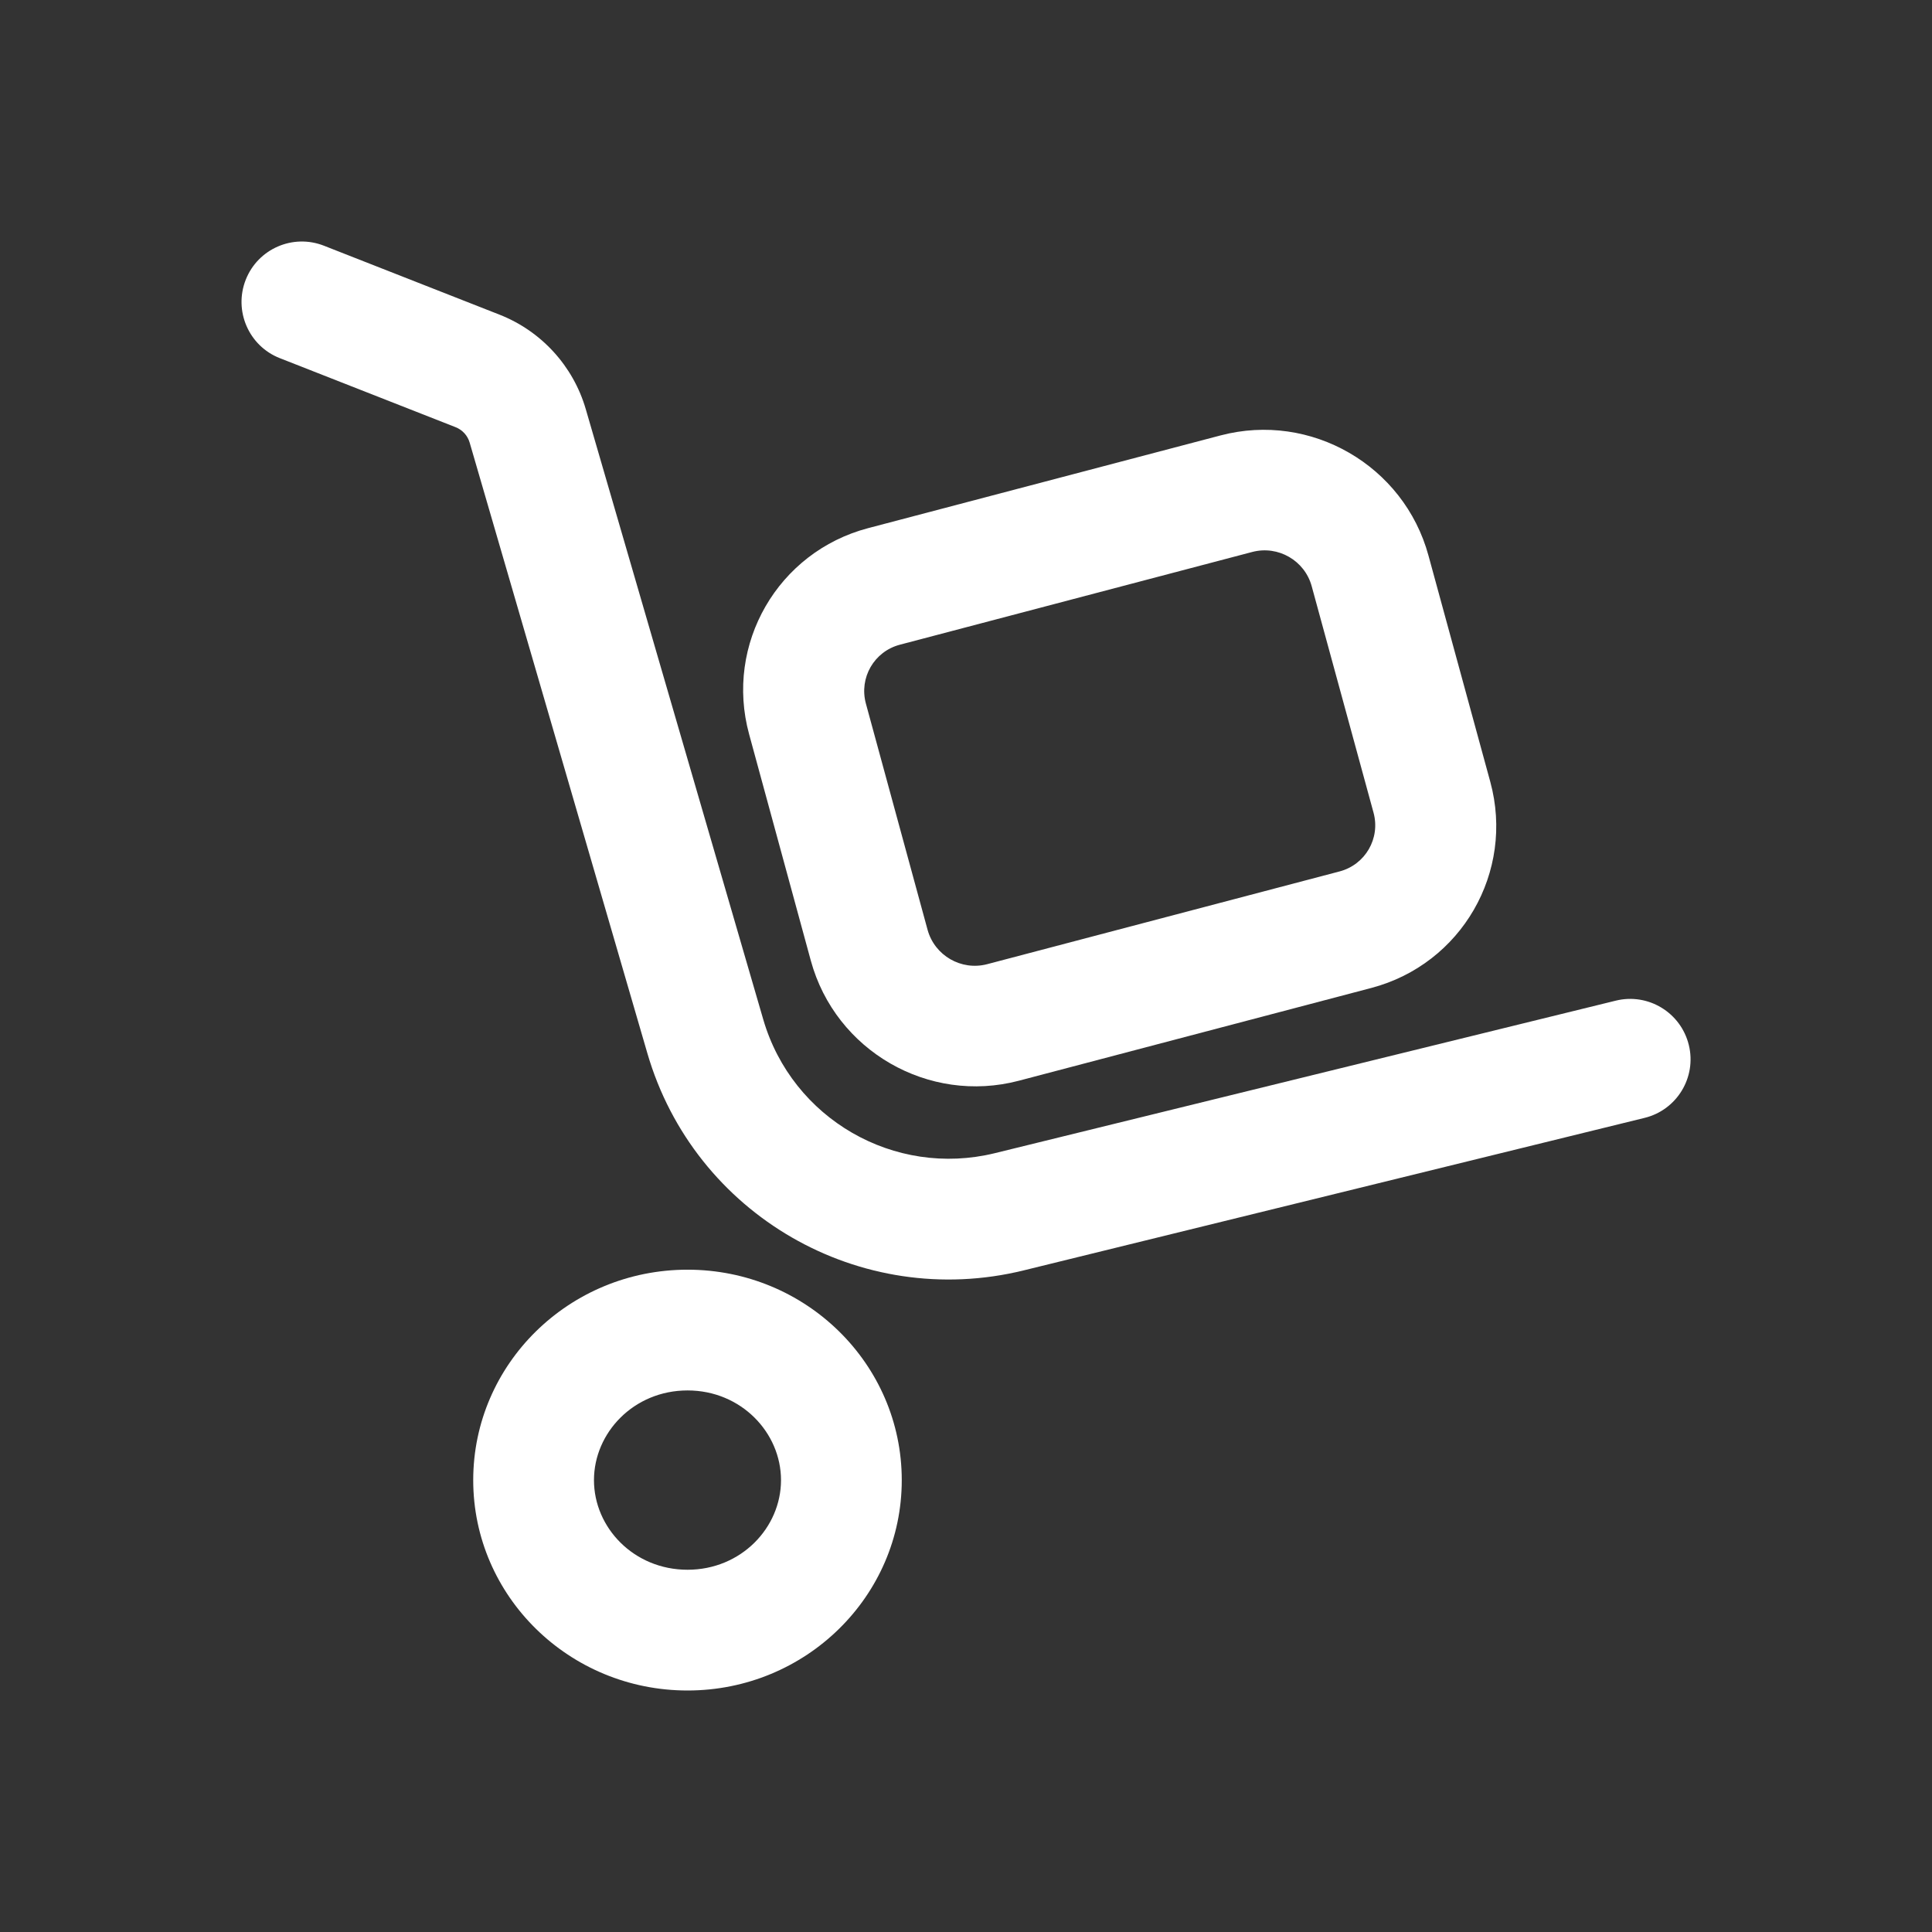 <svg width="16" height="16" viewBox="0 0 16 16" fill="none" xmlns="http://www.w3.org/2000/svg">
<rect x="0" y="0" width="16" height="16" fill="#333333" stroke="none"/>
<path d="M2.683 2.035C2.426 1.934 2.136 2.06 2.035 2.317C1.934 2.574 2.06 2.865 2.317 2.966L3.771 3.537C3.829 3.559 3.873 3.607 3.89 3.667L5.361 8.722C5.75 10.06 7.124 10.853 8.477 10.521L13.619 9.258C13.887 9.193 14.052 8.922 13.986 8.654C13.92 8.385 13.649 8.221 13.381 8.287L8.239 9.55C7.406 9.754 6.561 9.266 6.321 8.443L4.851 3.388C4.747 3.031 4.483 2.742 4.137 2.606L2.683 2.035Z" fill="white"/>
<path fill-rule="evenodd" clip-rule="evenodd" d="M7.189 4.374C6.442 4.571 6 5.335 6.204 6.081L6.715 7.956C6.919 8.702 7.69 9.147 8.438 8.95L11.356 8.182C12.104 7.985 12.545 7.221 12.342 6.475L11.83 4.601C11.627 3.855 10.856 3.409 10.108 3.606L7.189 4.374ZM10.371 4.571L7.453 5.339C7.239 5.395 7.113 5.613 7.171 5.827L7.682 7.701C7.741 7.914 7.961 8.041 8.175 7.985L11.093 7.217C11.307 7.161 11.433 6.943 11.375 6.73L10.863 4.855C10.805 4.642 10.585 4.515 10.371 4.571Z" fill="white"/>
<path fill-rule="evenodd" clip-rule="evenodd" d="M5.694 14C6.673 14 7.468 13.22 7.468 12.258C7.468 11.295 6.673 10.515 5.694 10.515C4.714 10.515 3.919 11.295 3.919 12.258C3.919 13.22 4.714 14 5.694 14ZM5.694 13C6.138 13 6.468 12.651 6.468 12.258C6.468 11.865 6.138 11.515 5.694 11.515C5.249 11.515 4.919 11.865 4.919 12.258C4.919 12.651 5.249 13 5.694 13Z" fill="white"/>
</svg>
